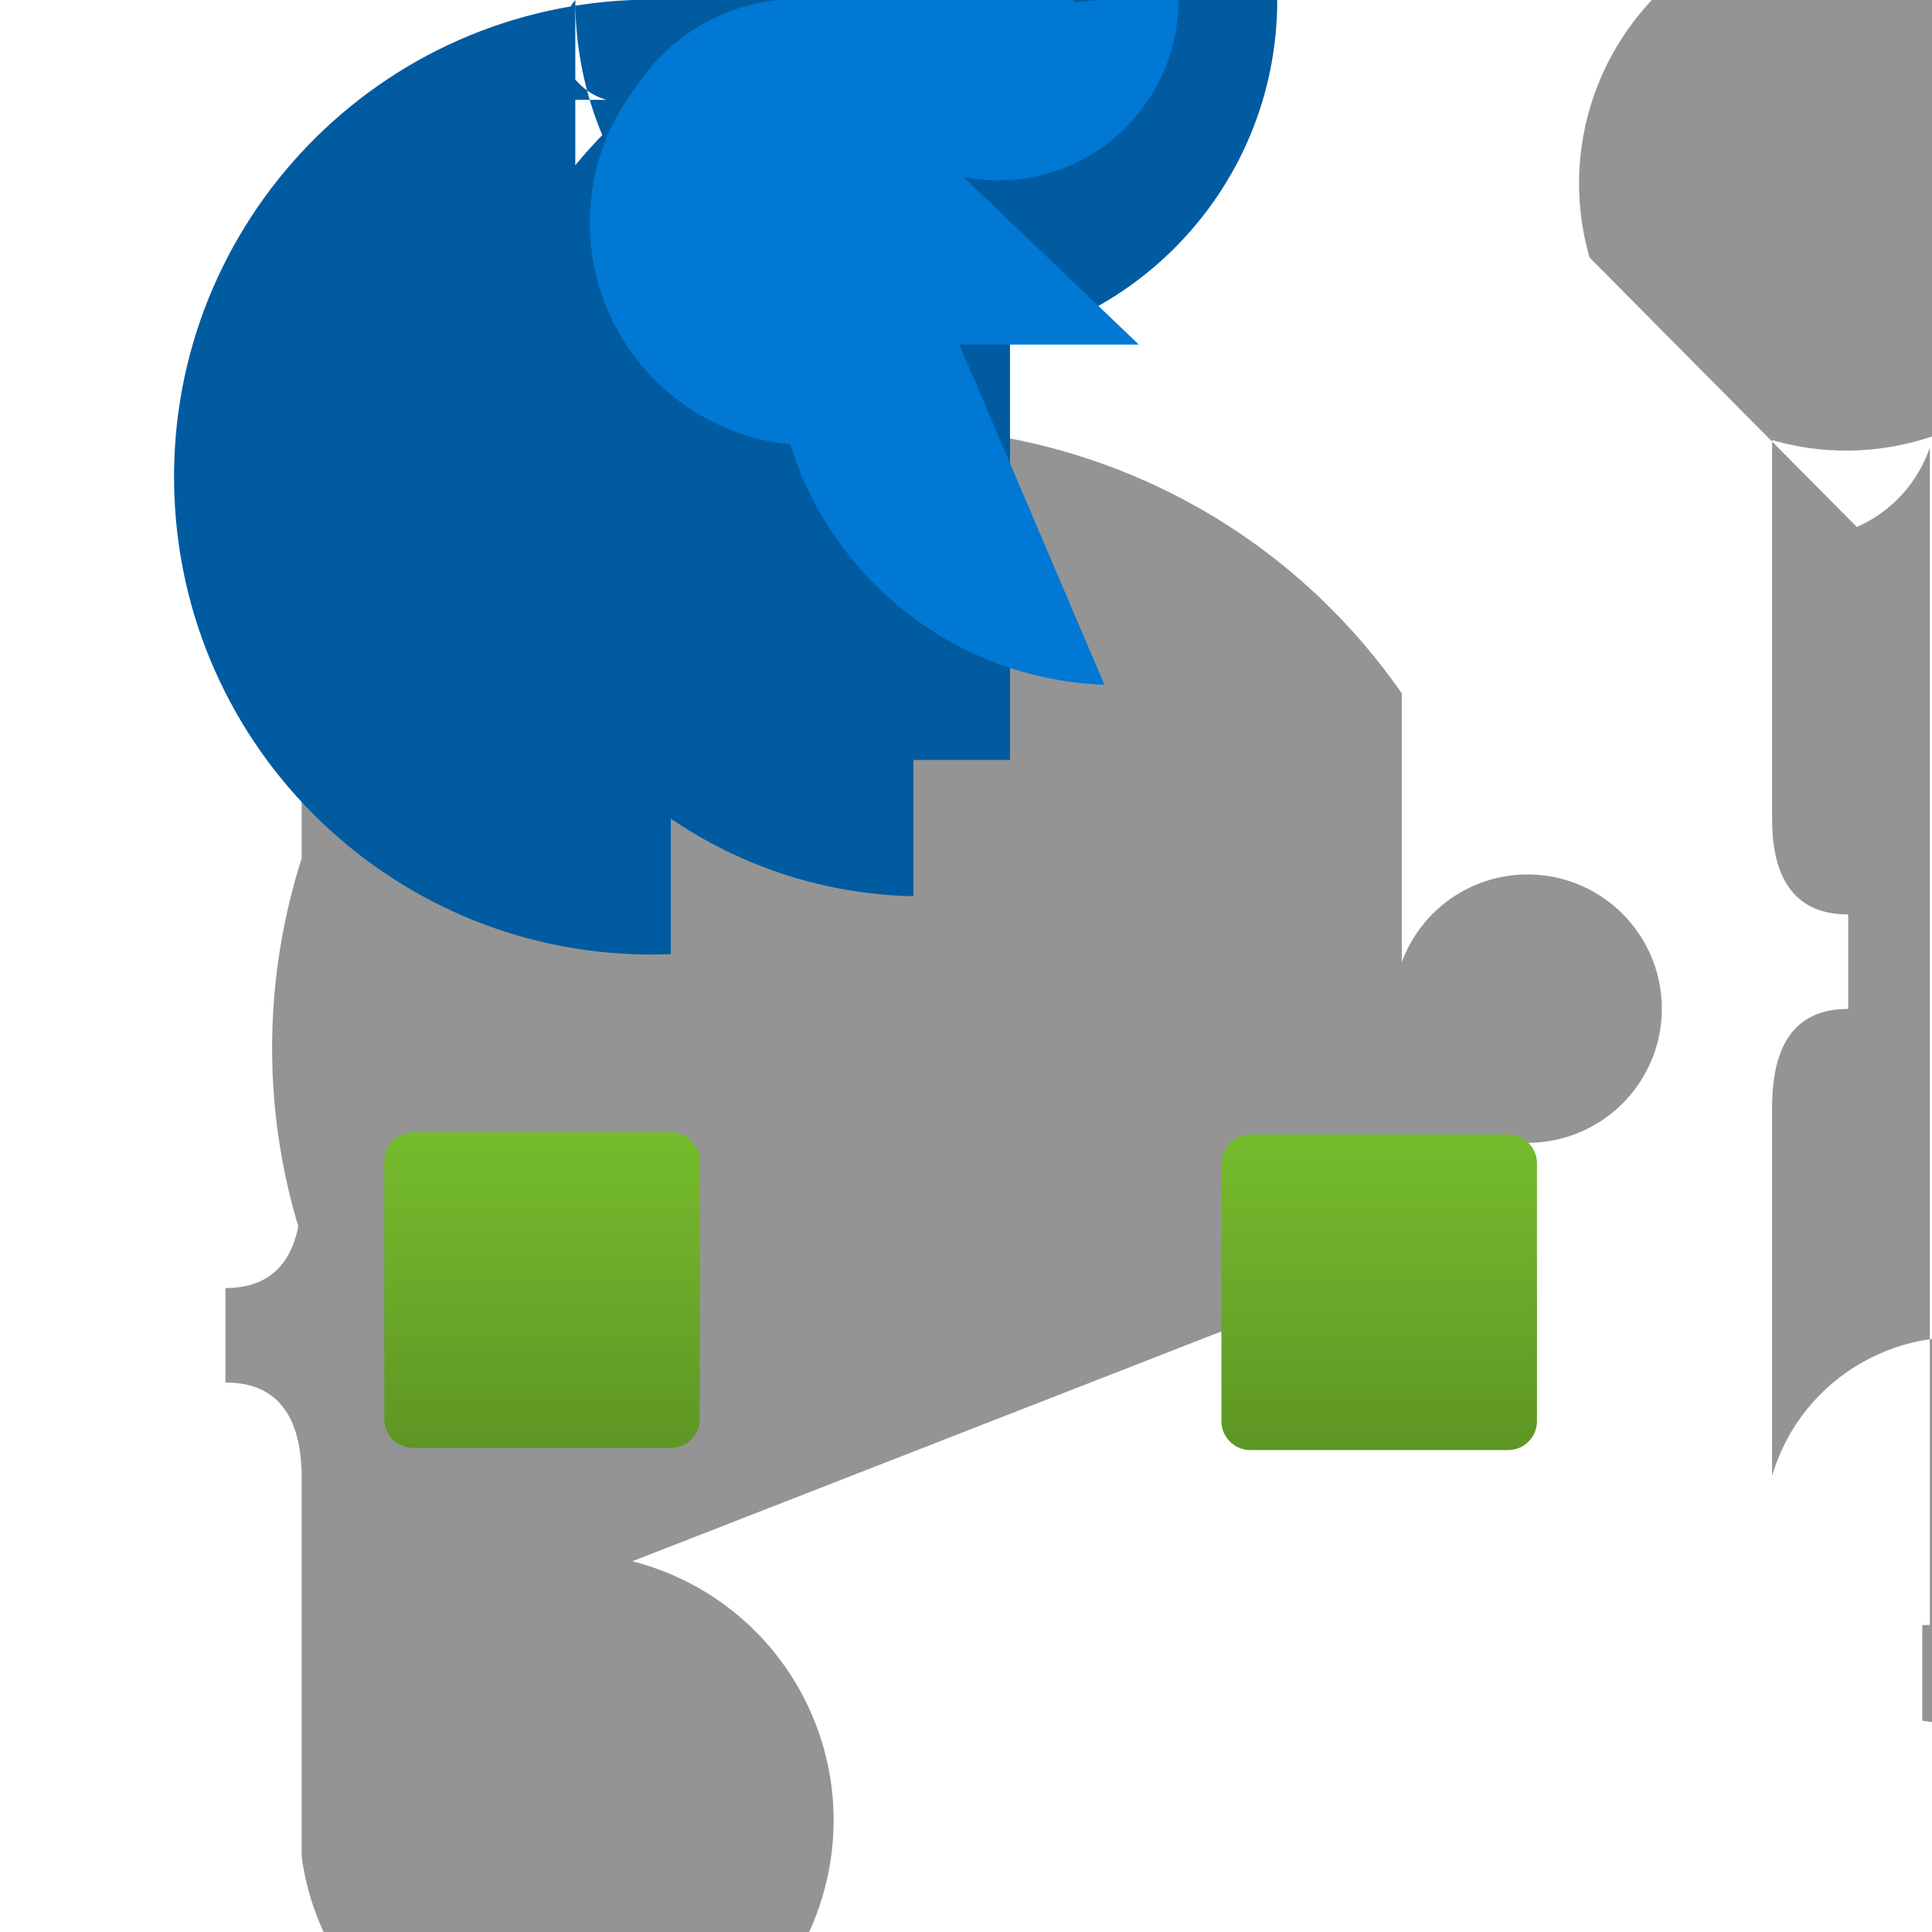 <?xml version="1.0" encoding="UTF-8"?>
<svg xmlns="http://www.w3.org/2000/svg" xmlns:xlink="http://www.w3.org/1999/xlink" width="70pt" height="70pt" viewBox="0 0 70 70" version="1.1">
<defs>
<linearGradient id="linear0" gradientUnits="userSpaceOnUse" x1="5.05" y1="10.55" x2="5.05" y2="13.48" gradientTransform="matrix(3.889,0,0,3.889,0,0)">
<stop offset="0" style="stop-color:rgb(46.275%,73.725%,17.647%);stop-opacity:1;"/>
<stop offset="1" style="stop-color:rgb(36.863%,58.824%,14.118%);stop-opacity:1;"/>
</linearGradient>
<linearGradient id="linear1" gradientUnits="userSpaceOnUse" x1="12.84" y1="10.57" x2="12.84" y2="13.5" gradientTransform="matrix(3.889,0,0,3.889,0,0)">
<stop offset="0" style="stop-color:rgb(46.275%,73.725%,17.647%);stop-opacity:1;"/>
<stop offset="1" style="stop-color:rgb(36.863%,58.824%,14.118%);stop-opacity:1;"/>
</linearGradient>
</defs>
<g id="surface1">
<path style=" stroke:none;fill-rule:nonzero;fill:rgb(58.039%,58.039%,58.039%);fill-opacity:1;" d="M 12.406 60.668 C 14.961 56.742 19.961 55.207 24.277 57.027 C 28.594 58.844 30.992 63.492 29.969 68.062 C 28.949 72.637 24.801 75.82 20.121 75.625 C 15.441 75.434 11.57 71.918 10.93 67.277 L 10.93 53.551 C 10.93 51.293 10.035 50.09 8.168 50.09 L 8.168 46.668 C 10.035 46.668 10.93 45.461 10.93 43.09 L 10.93 16.215 C 12.02 13.176 15.066 11.285 18.277 11.656 C 21.488 12.027 24.023 14.562 24.395 17.773 C 24.766 20.984 22.875 24.027 19.832 25.121 L 19.832 28.582 C 17.852 28.582 16.762 29.633 16.762 31.891 L 16.762 45.109 C 16.762 48.145 15.867 50.012 13.883 50.789 C 6.797 40.598 9.312 26.59 19.504 19.504 C 29.695 12.414 43.703 14.93 50.789 25.121 L 50.789 38.227 C 50 36.086 50.805 33.684 52.727 32.449 C 54.652 31.219 57.172 31.492 58.785 33.109 C 60.402 34.723 60.676 37.242 59.445 39.164 C 58.211 41.09 55.809 41.895 53.668 41.105 L 53.668 44.566 Z M 57.594 9.332 C 56.367 5.09 58.168 0.551 61.973 -1.695 C 65.777 -3.941 70.621 -3.328 73.742 -0.203 C 76.867 2.918 77.48 7.762 75.234 11.566 C 72.988 15.371 68.449 17.172 64.207 15.945 L 64.207 29.672 C 64.207 31.93 65.102 33.133 66.965 33.133 L 66.965 36.555 C 65.102 36.555 64.207 37.762 64.207 40.133 L 64.207 53.473 C 65.273 49.855 69.016 47.734 72.664 48.676 C 76.316 49.617 78.566 53.281 77.754 56.965 C 76.941 60.645 73.359 63.023 69.648 62.34 L 69.648 58.879 C 71.633 58.879 72.723 57.828 72.723 55.57 L 72.723 42.352 C 72.723 39.316 73.617 37.449 75.602 36.672 C 82.688 38.238 87.164 45.258 85.594 52.344 C 84.027 59.434 77.012 63.906 69.922 62.34 L 69.922 16.215 C 69.48 17.504 68.523 18.547 67.277 19.094 Z M 57.594 9.332 "/>
<path style=" stroke:none;fill-rule:nonzero;fill:rgb(0%,35.686%,63.137%);fill-opacity:1;" d="M 36.594 32.473 L 36.594 27.535 L 33.094 27.535 L 33.094 32.473 C 24.129 32.277 17.016 24.852 17.207 15.887 C 17.402 6.918 24.828 -0.191 33.793 0 L 19.445 0 C 19.879 -0.25 20.41 -0.25 20.844 0 L 20.844 6.418 L 24.344 6.418 L 24.344 2.879 C 23.551 3.844 22.121 3.984 21.156 3.188 C 20.188 2.395 20.051 0.965 20.844 0 L 46.277 0 C 46.277 7.023 40.586 12.715 33.562 12.715 C 26.539 12.715 20.844 7.023 20.844 0 L 20.844 3.617 L 24.305 3.617 L 24.305 34.57 C 14.758 34.957 6.707 27.531 6.32 17.984 C 5.934 8.438 13.359 0.387 22.906 0 L 37.293 0 C 37.57 0.16 37.703 0.48 37.621 0.789 C 37.539 1.094 37.262 1.305 36.945 1.305 C 36.629 1.305 36.352 1.094 36.27 0.789 C 36.188 0.48 36.32 0.16 36.594 0 Z M 36.594 32.473 "/>
<path style=" stroke:none;fill-rule:nonzero;fill:rgb(0%,47.059%,83.137%);fill-opacity:1;" d="M 41.262 12.484 L 28.195 12.484 C 24.746 12.086 22.273 8.969 22.672 5.523 C 23.07 2.074 26.188 -0.398 29.633 0 L 29.633 13.066 C 26.023 13.066 23.102 10.141 23.102 6.535 C 23.102 2.926 26.023 0 29.633 0 L 42.699 0 C 42.699 3.609 39.773 6.535 36.168 6.535 C 32.559 6.535 29.633 3.609 29.633 0 L 29.633 13.922 C 25.789 14.32 22.352 11.523 21.953 7.68 C 21.555 3.836 24.352 0.398 28.195 0 Z M 40.016 24.812 C 33.164 24.555 27.82 18.789 28.078 11.938 C 28.336 5.086 34.098 -0.258 40.949 0 L 30.371 0 C 30.762 0.215 30.957 0.664 30.848 1.094 C 30.738 1.523 30.352 1.824 29.906 1.824 C 29.461 1.824 29.074 1.523 28.965 1.094 C 28.855 0.664 29.051 0.215 29.438 0 L 29.438 16.141 C 24.98 16.141 21.371 12.527 21.371 8.07 C 21.371 3.613 24.98 0 29.438 0 L 38.891 0 C 38.891 2.609 36.773 4.727 34.164 4.727 C 31.555 4.727 29.438 2.609 29.438 0 Z M 40.016 24.812 "/>
<path style=" stroke:none;fill-rule:nonzero;fill:url(#linear0);" d="M 14.973 41.027 L 24.305 41.027 C 24.887 41.027 25.355 41.496 25.355 42.078 L 25.355 51.41 C 25.355 51.992 24.887 52.461 24.305 52.461 L 14.973 52.461 C 14.391 52.461 13.922 51.992 13.922 51.41 L 13.922 42.078 C 13.922 41.496 14.391 41.027 14.973 41.027 Z M 14.973 41.027 "/>
<path style=" stroke:none;fill-rule:nonzero;fill:url(#linear1);" d="M 45.305 41.105 L 54.641 41.105 C 55.219 41.105 55.688 41.574 55.688 42.156 L 55.688 51.488 C 55.688 52.07 55.219 52.539 54.641 52.539 L 45.305 52.539 C 44.727 52.539 44.254 52.07 44.254 51.488 L 44.254 42.156 C 44.254 41.574 44.727 41.105 45.305 41.105 Z M 45.305 41.105 "/>
</g>
</svg>
